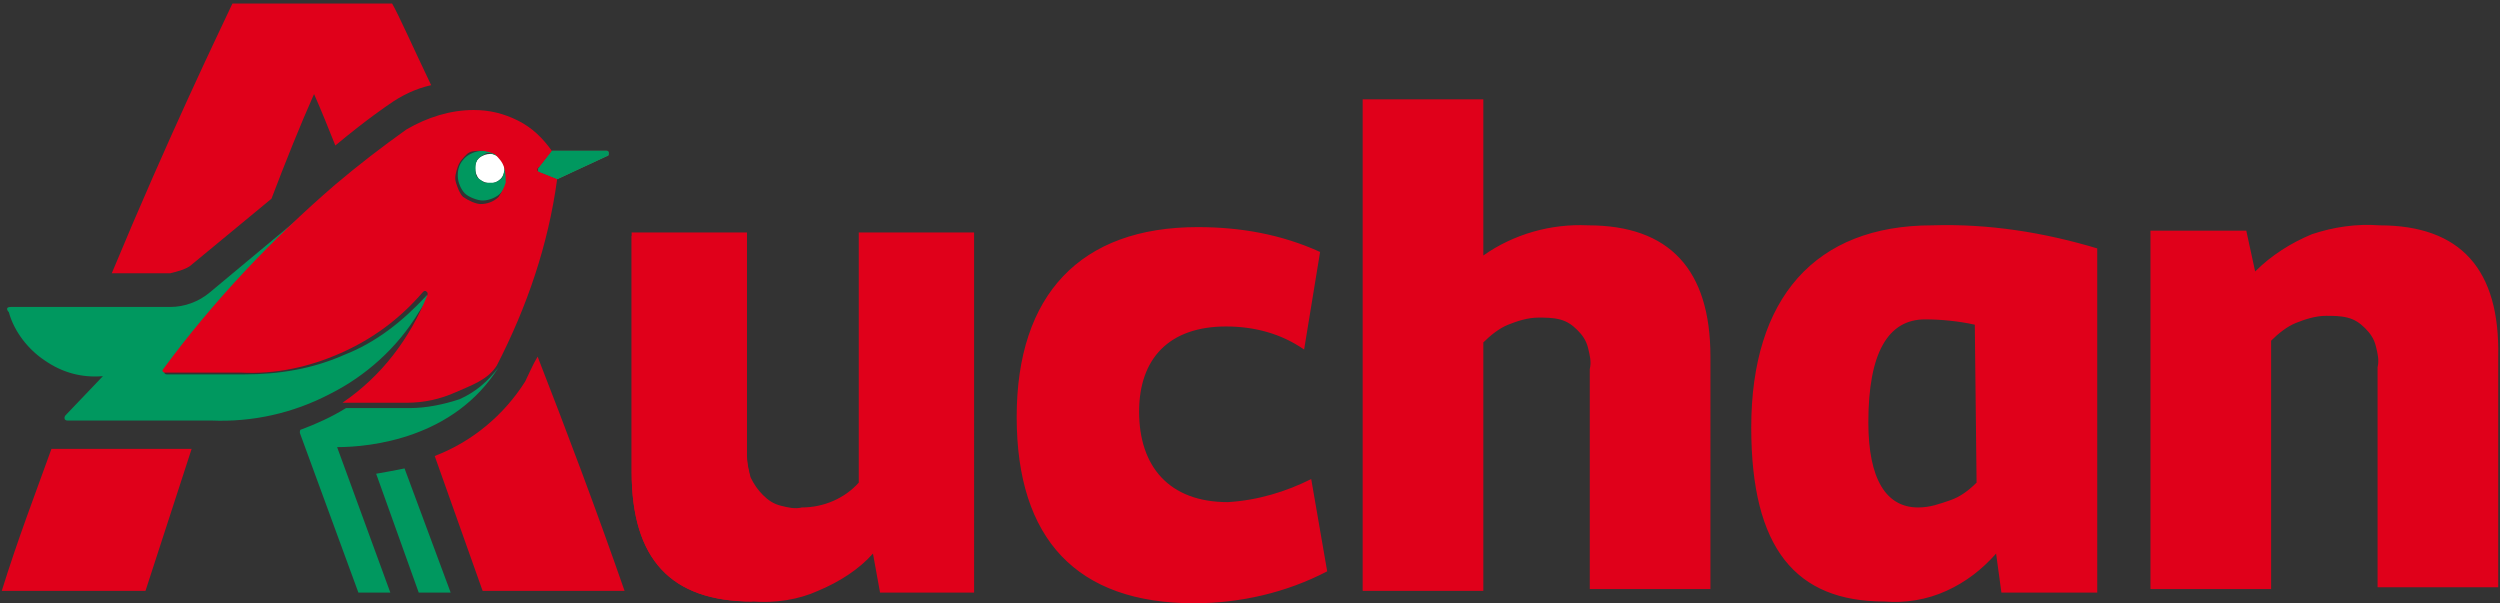 <?xml version="1.0" encoding="utf-8"?>
<!-- Generator: Adobe Illustrator 25.4.1, SVG Export Plug-In . SVG Version: 6.00 Build 0)  -->
<svg version="1.1" id="Layer_1" xmlns="http://www.w3.org/2000/svg" xmlns:xlink="http://www.w3.org/1999/xlink" x="0px" y="0px"
	 viewBox="0 0 140.9 34" style="enable-background:new 0 0 140.9 34;" xml:space="preserve">
<rect x="0" y="0" width="140.9" height="34" fill="#333333" stroke="none"/>
<style type="text/css">
	.st0{clip-path:url(#SVGID_00000045605623835674839730000004119593024780627852_);}
	.st1{fill:#4A835B;}
	.st2{fill:#FFFFFF;}
	.st3{fill:#00985F;}
	.st4{fill:#E0001A;}
</style>
<g>
	<defs>
		<rect id="SVGID_1_" width="141" height="34"/>
	</defs>
	<clipPath id="SVGID_00000142881233317148716990000014457281905039503747_">
		<use xlink:href="#SVGID_1_"  style="overflow:visible;"/>
	</clipPath>
	<g style="clip-path:url(#SVGID_00000142881233317148716990000014457281905039503747_);">
		<path class="st1" d="M34.1,8.5h-3l-0.7,0.9c-0.1,0.1-0.1,0.3,0,0.3l1,0.4l2.8-1.3c0,0,0.1,0,0.1-0.1s0-0.1,0-0.1
			c0,0,0-0.1-0.1-0.1C34.2,8.5,34.1,8.5,34.1,8.5L34.1,8.5z"/>
		<path class="st2" d="M28.2,10.1c0.3-0.3,0.3-0.8,0-1.2c-0.3-0.3-0.8-0.3-1.2,0c-0.3,0.3-0.3,0.8,0,1.2
			C27.4,10.4,27.9,10.4,28.2,10.1z"/>
		<path class="st3" d="M23.1,23h-3.6c-0.8,0.5-1.7,0.9-2.5,1.2c-0.1,0-0.1,0.1-0.1,0.2l3.3,9h1.8l-3-8.2H19c1.9,0,6.6-0.5,9.1-4.5
			c-0.6,0.8-1.3,1.4-2.2,1.8C25,22.8,24,23,23.1,23z M23.6,17.6c0.2-0.3,0.4-0.6,0.6-0.9c-0.1,0-0.2-0.1-0.2,0
			c-1.3,1.4-2.8,2.6-4.6,3.3c-1.8,0.8-3.7,1.1-5.6,1.1H9.4c-0.1,0-0.2-0.1-0.1-0.2c2.8-3.8,6.1-7.3,9.7-10.4l-7.2,6
			c-0.6,0.5-1.4,0.8-2.2,0.8h-9c-0.3,0-0.2,0.2-0.1,0.3c0.3,1.1,1.1,2.1,2,2.7c1,0.7,2.1,1,3.3,0.9l-2.1,2.2
			c-0.1,0.1-0.1,0.3,0.1,0.3h8.1c2.3,0.1,4.6-0.4,6.7-1.5C20.6,21.2,22.4,19.6,23.6,17.6L23.6,17.6z M21.2,26.7l2.4,6.7h1.8l-2.6-7
			C22.3,26.5,21.8,26.6,21.2,26.7L21.2,26.7z M34.1,8.5h-3l-0.7,0.9c-0.1,0.1-0.1,0.3,0,0.3l1,0.4l2.8-1.3c0,0,0.1,0,0.1-0.1
			c0,0,0-0.1,0-0.1c0,0,0-0.1-0.1-0.1C34.2,8.5,34.2,8.5,34.1,8.5L34.1,8.5z M28.2,10.1c-0.1,0.1-0.3,0.2-0.4,0.2s-0.3,0-0.5,0
			c-0.1-0.1-0.3-0.2-0.4-0.3c-0.1-0.1-0.1-0.3-0.1-0.5c0-0.2,0-0.3,0.1-0.5c0.1-0.1,0.2-0.2,0.4-0.3c0.1-0.1,0.3-0.1,0.5,0
			s0.3,0.1,0.4,0.2c-0.3-0.3-0.7-0.4-1-0.4c-0.4,0-0.8,0.2-1,0.4c-0.3,0.3-0.4,0.6-0.4,1c0,0.4,0.2,0.8,0.4,1s0.7,0.4,1,0.4
			c0.4,0,0.8-0.2,1-0.4c0.3-0.3,0.4-0.6,0.4-1s-0.2-0.8-0.4-1c0.2,0.2,0.2,0.4,0.2,0.6S28.4,10,28.2,10.1z"/>
		<path class="st2" d="M28.2,10c0.3-0.3,0.3-0.7,0-1c-0.3-0.3-0.7-0.3-1,0c-0.3,0.3-0.3,0.7,0,1C27.5,10.3,27.9,10.3,28.2,10z"/>
		<path class="st4" d="M28,20.6c1.7-3.3,2.9-6.8,3.4-10.5l-1-0.4c-0.1,0-0.2-0.2,0-0.3l0.7-0.9c-0.5-0.7-1.1-1.3-1.9-1.7
			c-0.8-0.4-1.6-0.6-2.5-0.6c-1.3,0-2.6,0.4-3.8,1.1c-1.4,1-2.7,2-4,3.1c-3.6,3.1-6.9,6.6-9.7,10.4c-0.1,0.1,0,0.2,0.1,0.2h4.3
			c1.9,0.1,3.8-0.3,5.6-1.1c1.8-0.8,3.3-1.9,4.6-3.4c0,0,0.1-0.1,0.1-0.1c0,0,0.1,0,0.1,0c0,0,0.1,0.1,0.1,0.1c0,0,0,0.1,0,0.1
			c-1,2.5-2.6,4.6-4.8,6.1h3.6c1,0,1.9-0.2,2.8-0.6S27.5,21.4,28,20.6L28,20.6z M26.1,11.1c-0.2-0.2-0.3-0.5-0.4-0.8
			c-0.1-0.3,0-0.6,0.1-0.9c0.1-0.3,0.3-0.5,0.5-0.7c0.2-0.2,0.5-0.2,0.8-0.2c0.3,0,0.6,0.1,0.8,0.2c0.2,0.2,0.4,0.4,0.5,0.7
			c0.1,0.3,0.1,0.6,0.1,0.9c-0.1,0.3-0.2,0.5-0.4,0.8c-0.3,0.3-0.7,0.4-1,0.4C26.8,11.5,26.4,11.3,26.1,11.1L26.1,11.1z M29.6,21.5
			c-1.2,1.9-3,3.4-5.1,4.2l2.7,7.6h8c-1.6-4.6-3.3-9.1-4.9-13.2C30,20.6,29.8,21.1,29.6,21.5L29.6,21.5z M0.1,33.3h8.1l2.6-8H2.9
			C2,27.8,1,30.4,0.1,33.3z M10.7,15l4.6-3.8c0.8-2.1,1.6-4.1,2.4-5.9c0.4,0.9,0.8,1.9,1.2,2.9c1.8-1.5,3-2.3,3-2.3l0,0
			c0.7-0.5,1.5-0.9,2.4-1.1c-1.1-2.3-1.8-3.9-2.2-4.6h-9c-0.8,1.7-3.6,7.5-6.8,15.2h3.3C10,15.3,10.4,15.2,10.7,15L10.7,15z"/>
		<path class="st4" d="M45.2,28.7c-0.4,0.1-0.8,0-1.2-0.1c-0.4-0.1-0.7-0.3-1-0.6c-0.3-0.3-0.5-0.6-0.7-1c-0.1-0.4-0.2-0.8-0.2-1.2
			V13.3h-6.5v13.3c0,4.9,2.2,7.3,6.8,7.3"/>
		<path class="st4" d="M48.4,27.2c-0.8,0.9-2,1.4-3.2,1.4c-0.4,0.1-0.8,0-1.2-0.1c-0.4-0.1-0.7-0.3-1-0.6c-0.3-0.3-0.5-0.6-0.7-1
			c-0.1-0.4-0.2-0.8-0.2-1.2V13.1h-6.5v13.5c0,4.9,2.2,7.3,6.8,7.3c1.3,0.1,2.6-0.1,3.7-0.6c1.2-0.5,2.3-1.2,3.1-2.1l0.4,2.2h5.3
			V13.1h-6.5V27.2z M69.2,28.3c-3.3,0-5-2-5-5.1c0-3,1.7-4.8,4.9-4.8c1.6,0,3.1,0.4,4.4,1.3l0.9-5.5c-2.2-1-4.5-1.4-6.9-1.4
			c-6.6,0-10.2,3.8-10.2,10.7c0,6.9,3.4,10.5,10,10.5c2.6,0,5.2-0.6,7.5-1.8l-0.9-5.2C72.5,27.7,70.9,28.2,69.2,28.3L69.2,28.3z
			 M89.5,12.7c-2.1-0.1-4.2,0.5-5.9,1.7V5.6h-6.8v27.7h6.8v-14c0.4-0.4,0.9-0.8,1.4-1c0.5-0.2,1.1-0.4,1.7-0.4c0.4,0,0.8,0,1.2,0.1
			c0.4,0.1,0.7,0.3,1,0.6c0.3,0.3,0.5,0.6,0.6,1c0.1,0.4,0.2,0.8,0.1,1.2v12.4h6.8V20.1C96.4,15.2,94.1,12.7,89.5,12.7L89.5,12.7z
			 M134.1,12.7c-1.3-0.1-2.6,0.1-3.8,0.5c-1.2,0.5-2.3,1.2-3.2,2.1l-0.5-2.3h-5.4v20.2h6.8v-14c0.4-0.4,0.9-0.8,1.4-1
			c0.5-0.2,1.1-0.4,1.7-0.4c0.4,0,0.8,0,1.2,0.1c0.4,0.1,0.7,0.3,1,0.6c0.3,0.3,0.5,0.6,0.6,1c0.1,0.4,0.2,0.8,0.1,1.2v12.4h6.8
			V20.1C140.9,15.2,138.7,12.7,134.1,12.7L134.1,12.7z M98.7,24.1c0,6.8,2.5,9.8,7.5,9.8c1.2,0.1,2.4-0.1,3.5-0.6
			c1.1-0.5,2-1.2,2.8-2.1l0.3,2.2h5.4V14c-3-0.9-6.1-1.4-9.3-1.3C102.3,12.7,98.7,16.8,98.7,24.1L98.7,24.1z M111.4,27.2
			c-0.4,0.4-0.9,0.8-1.5,1c-0.6,0.2-1.1,0.4-1.8,0.4c-1.8,0-2.8-1.6-2.8-4.8c0-3.9,1.1-5.8,3.2-5.8c0.9,0,1.9,0.1,2.8,0.3
			L111.4,27.2z"/>
	</g>
</g>
</svg>
